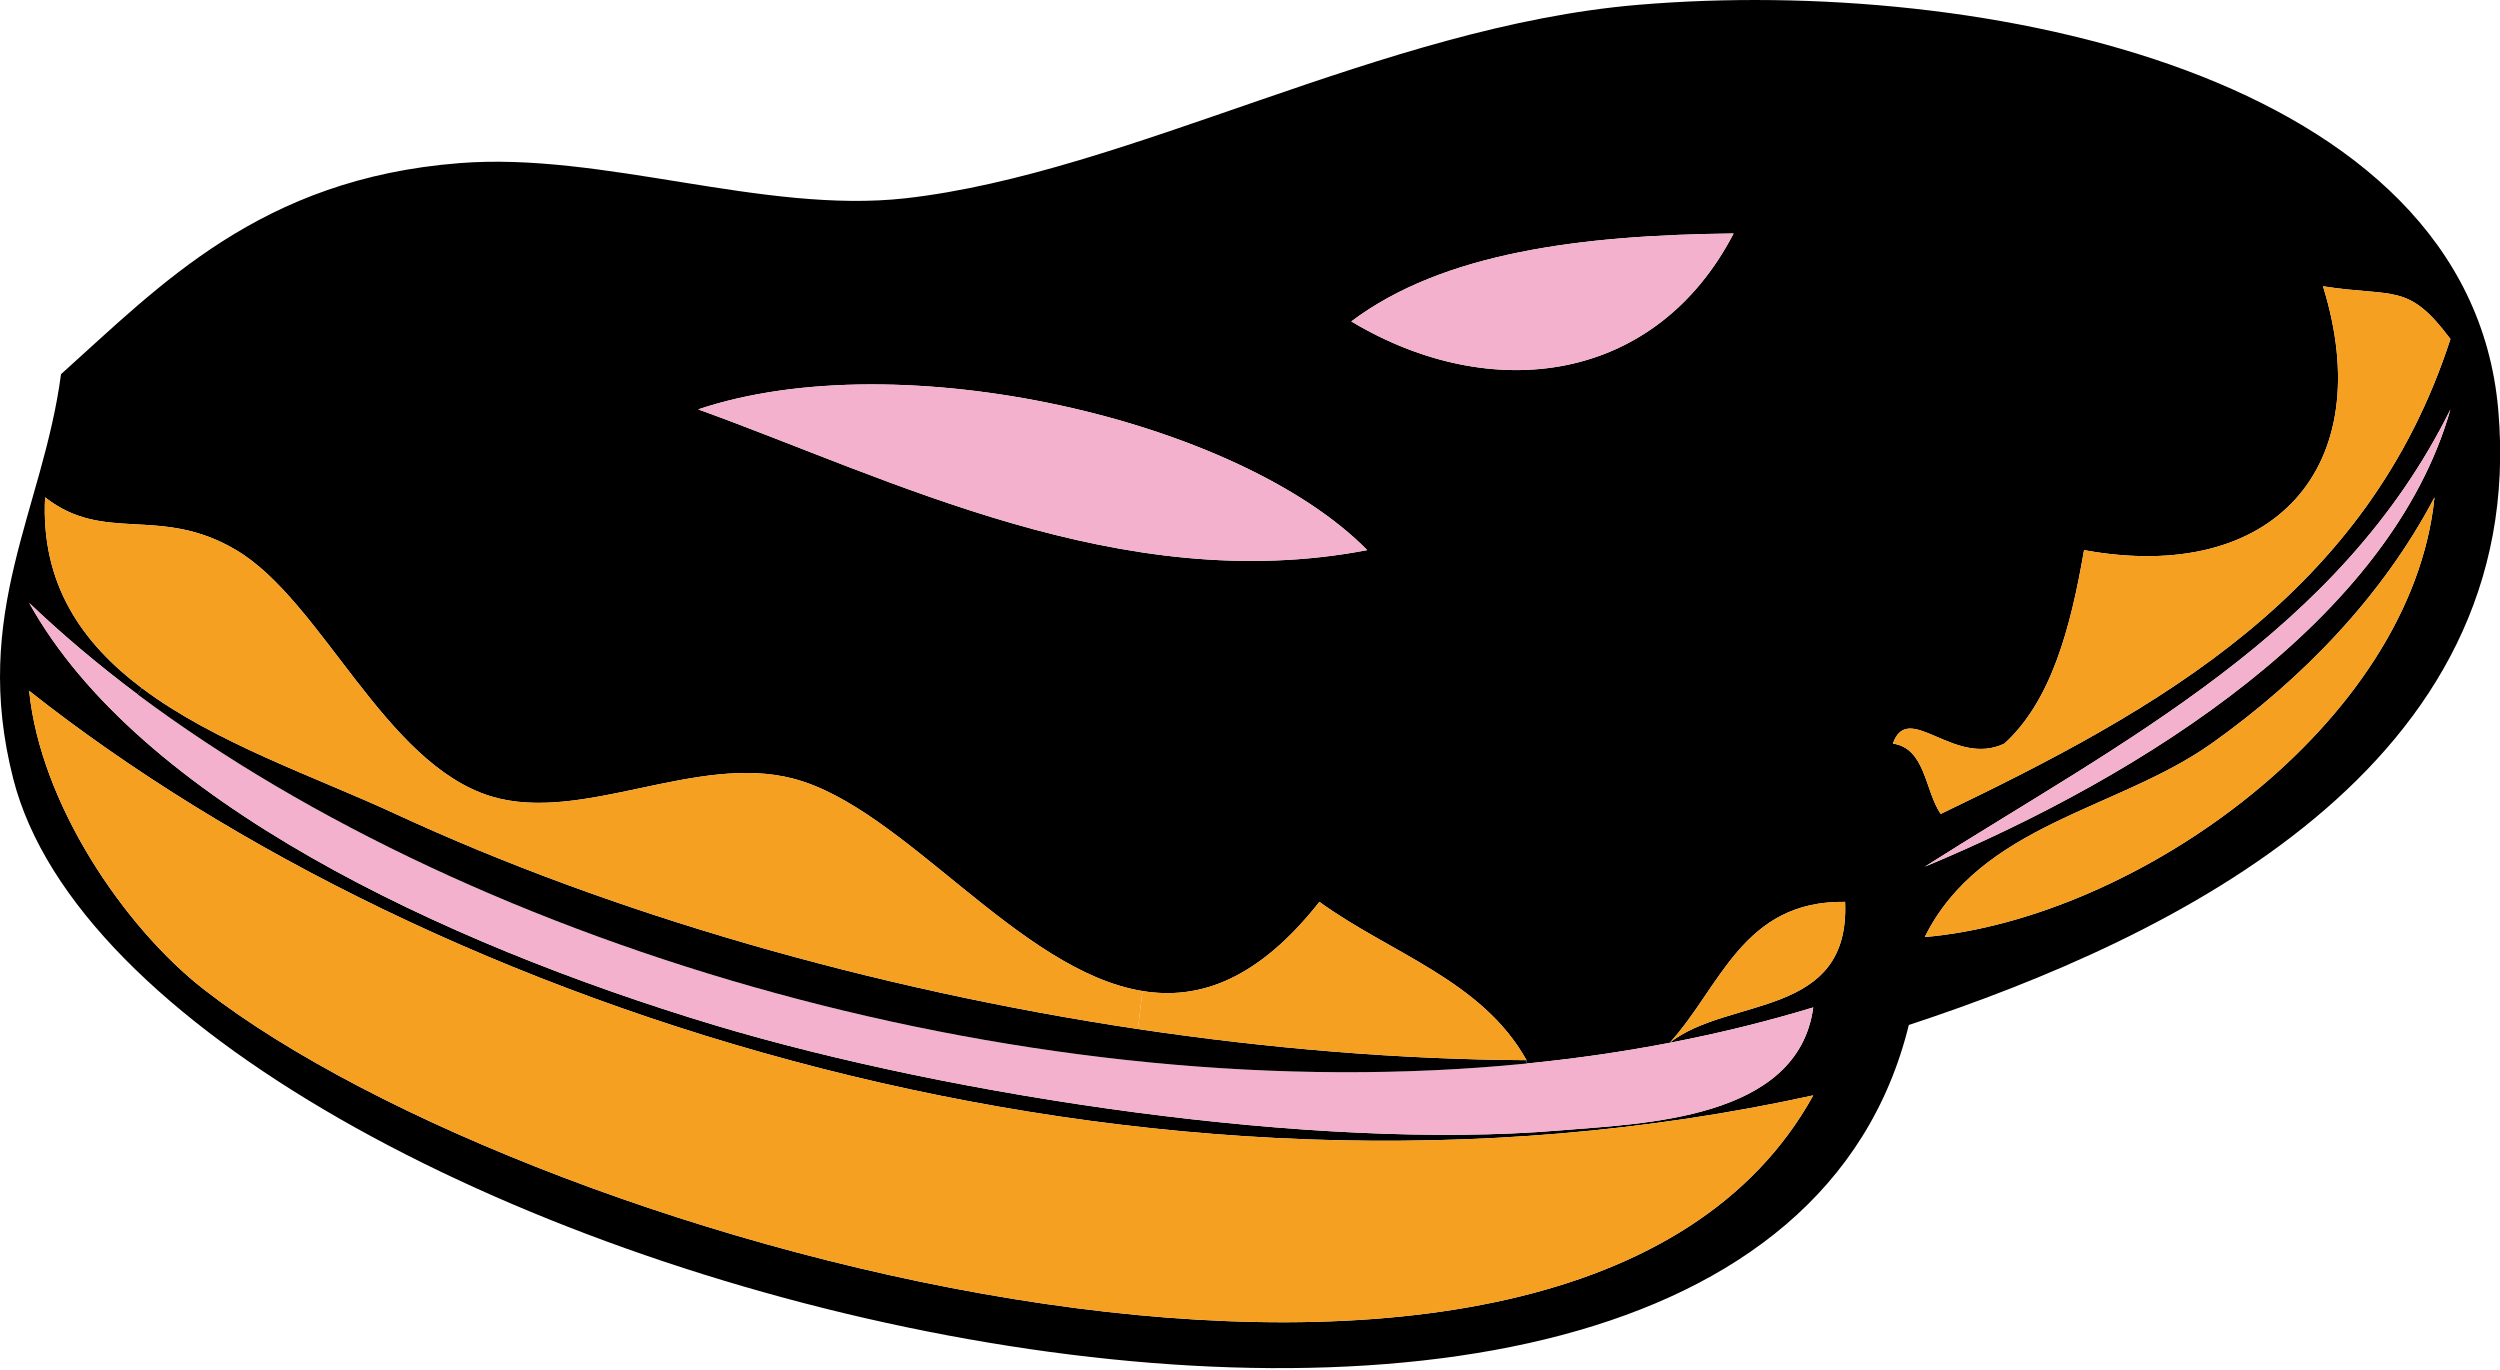 <?xml version="1.0" encoding="UTF-8" standalone="no"?>
<!-- Created with Inkscape (http://www.inkscape.org/) -->
<svg
   xmlns:dc="http://purl.org/dc/elements/1.1/"
   xmlns:cc="http://web.resource.org/cc/"
   xmlns:rdf="http://www.w3.org/1999/02/22-rdf-syntax-ns#"
   xmlns:svg="http://www.w3.org/2000/svg"
   xmlns="http://www.w3.org/2000/svg"
   xmlns:sodipodi="http://sodipodi.sourceforge.net/DTD/sodipodi-0.dtd"
   xmlns:inkscape="http://www.inkscape.org/namespaces/inkscape"
   width="37.666"
   height="20.641"
   id="svg2"
   sodipodi:version="0.32"
   inkscape:version="0.45.1"
   version="1.0"
   sodipodi:docbase="/home/gael/Bureau"
   sodipodi:docname="donut_test.svg"
   inkscape:output_extension="org.inkscape.output.svg.inkscape">
  <defs
     id="defs4" />
  <sodipodi:namedview
     id="base"
     pagecolor="#ffffff"
     bordercolor="#666666"
     borderopacity="1.0"
     inkscape:pageopacity="0.0"
     inkscape:pageshadow="2"
     inkscape:zoom="11.2"
     inkscape:cx="30.9693"
     inkscape:cy="7.6222668"
     inkscape:document-units="px"
     inkscape:current-layer="layer1"
     inkscape:window-width="910"
     inkscape:window-height="627"
     inkscape:window-x="277"
     inkscape:window-y="100" />
  <g
     inkscape:label="Calque 1"
     inkscape:groupmode="layer"
     id="layer1"
     transform="translate(-141.524,-367.756)">
    <g
       id="g2161"
       transform="matrix(0.24,0,0,0.265,141.464,367.69)">
	<g
   id="XMLID_1_">
		<g
   id="g2164">
			<path
   id="path2166"
   d="M 157.08,23.524 C 159.06,43.844 136.65,53.574 120.08,58.524 C 109.87,96.124 9.02,72.644 1.08,44.524 C -1.59,35.053 2.94,29.294 4.08,21.524 C 10.31,16.464 16.58,10.414 29.08,9.524 C 38.08,8.874 48.15,12.424 57.08,11.524 C 71.1,10.094 87.08,1.744 103.08,0.524 C 124.669,-1.125 155.219,4.435 157.08,23.524 z M 122.08,46.525 C 135.79,40.565 148.9,34.004 154.08,19.525 C 151.41,16.285 150.57,17.165 146.08,16.525 C 149.61,26.825 142.94,33.495 131.08,31.525 C 130.23,36.004 129,40.115 126.08,42.525 C 122.92,43.895 120.04,40.045 119.08,42.525 C 121.129,42.794 121.08,45.195 122.08,46.525 z M 153.08,28.524 C 149.81,34.164 144.74,38.884 139.08,42.524 C 133.21,46.294 124.61,47.093 121.08,53.524 C 134.379,52.475 151.629,41.415 153.08,28.524 z M 121.08,49.525 C 134.88,44.315 150.34,35.455 154.08,23.525 C 147.129,36.245 133.57,42.344 121.08,49.525 z M 105.08,59.525 C 108.79,56.895 116.4,58.174 116.08,51.525 C 109.66,51.435 108.259,56.365 105.08,59.525 z M 98.08,64.525 C 103.33,64.125 113.12,63.945 114.08,57.525 C 108.34,59.105 102.3,60.155 96.1,60.714 L 96.08,60.525 C 93.29,55.985 87.5,54.435 83.08,51.525 C 79.23,55.945 75.54,57.125 71.97,56.594 C 64.19,55.445 56.99,46.174 50.08,44.525 C 43.97,43.054 36.79,47.094 31.08,45.525 C 24.38,43.674 20.46,34.415 15.08,31.525 C 10.29,28.945 6.83,31.185 3.08,28.525 C 2.8,33.445 5.39,36.805 9.15,39.365 L 8.9,39.735 C 6.44,38.065 4.16,36.325 2.08,34.525 C 8.96,45.754 28.04,53.875 45.08,58.525 C 60.14,62.625 82.9,65.674 98.08,64.525 z M 109.08,13.524 C 99.51,13.614 90.83,14.604 85.08,18.524 C 93.9,23.305 104.19,22.044 109.08,13.524 z M 114.08,62.525 C 71.89,70.915 27.47,57.705 2.08,39.525 C 2.79,45.935 8.03,52.964 13.08,56.525 C 34.149,71.334 98.959,87.315 114.08,62.525 z M 44.08,23.524 C 56.17,27.474 70.66,34.214 86.08,31.524 C 78.03,24.115 56.76,19.665 44.08,23.524 z " />

			<path
   id="path2168"
   d="M 154.08,19.524 C 148.9,34.004 135.79,40.565 122.08,46.524 C 121.08,45.194 121.13,42.794 119.08,42.524 C 120.04,40.044 122.92,43.894 126.08,42.524 C 129,40.114 130.23,36.003 131.08,31.524 C 142.94,33.494 149.61,26.824 146.08,16.524 C 150.57,17.165 151.41,16.285 154.08,19.524 z "
   style="fill:#f5a020" />

			<path
   id="path2170"
   d="M 139.08,42.525 C 144.74,38.884 149.81,34.165 153.08,28.525 C 151.63,41.415 134.38,52.476 121.08,53.525 C 124.61,47.094 133.209,46.294 139.08,42.525 z "
   style="fill:#f5a020" />

			<path
   id="path2172"
   d="M 154.08,23.524 C 150.34,35.454 134.88,44.315 121.08,49.524 C 133.57,42.344 147.129,36.245 154.08,23.524 z "
   style="fill:#f3b1cd" />

			<path
   id="path2174"
   d="M 116.08,51.525 C 116.4,58.174 108.79,56.895 105.08,59.525 C 108.259,56.365 109.66,51.435 116.08,51.525 z "
   style="fill:#f5a020" />

			<path
   id="path2176"
   d="M 114.08,57.525 C 113.12,63.945 103.33,64.125 98.08,64.525 C 82.9,65.674 60.14,62.625 45.08,58.525 C 28.04,53.875 8.96,45.754 2.08,34.525 C 4.16,36.325 6.44,38.065 8.9,39.735 C 30.32,54.255 65.2,63.505 96.1,60.714 C 102.299,60.155 108.339,59.105 114.08,57.525 z "
   style="fill:#f3b1cd" />

			<path
   id="path2178"
   d="M 85.08,18.524 C 90.83,14.604 99.51,13.614 109.08,13.524 C 104.19,22.044 93.9,23.305 85.08,18.524 z "
   style="fill:#f3b1cd" />

			<path
   id="path2180"
   d="M 96.08,60.525 L 96.1,60.714 C 65.201,63.504 30.321,54.254 8.9,39.735 L 9.15,39.365 C 13.74,42.495 20.08,44.425 25.08,46.525 C 38.59,52.195 55.06,56.495 71.68,58.754 C 79.89,59.865 88.139,60.485 96.08,60.525 z " />

			<path
   id="path2182"
   d="M 83.08,51.525 C 87.5,54.435 93.29,55.985 96.08,60.525 C 88.14,60.485 79.89,59.865 71.68,58.754 L 71.97,56.594 C 75.54,57.125 79.229,55.945 83.08,51.525 z "
   style="fill:#f5a020" />

			<path
   id="path2184"
   d="M 2.08,39.525 C 27.47,57.705 71.89,70.915 114.08,62.525 C 98.96,87.315 34.15,71.335 13.08,56.525 C 8.03,52.964 2.79,45.935 2.08,39.525 z "
   style="fill:#f5a020" />

			<path
   id="path2186"
   d="M 86.08,31.525 C 70.66,34.214 56.17,27.475 44.08,23.525 C 56.76,19.665 78.03,24.115 86.08,31.525 z "
   style="fill:#f3b1cd" />

			<path
   id="path2188"
   d="M 71.97,56.594 L 71.68,58.754 C 55.06,56.494 38.59,52.194 25.08,46.525 C 20.08,44.424 13.74,42.495 9.15,39.365 C 5.39,36.804 2.8,33.445 3.08,28.525 C 6.83,31.186 10.29,28.945 15.08,31.525 C 20.46,34.415 24.38,43.674 31.08,45.525 C 36.79,47.094 43.97,43.054 50.08,44.525 C 56.99,46.174 64.189,55.445 71.97,56.594 z "
   style="fill:#f5a020" />

		</g>

		<g
   id="g2190">
		</g>

	</g>

</g>
  </g>
</svg>
